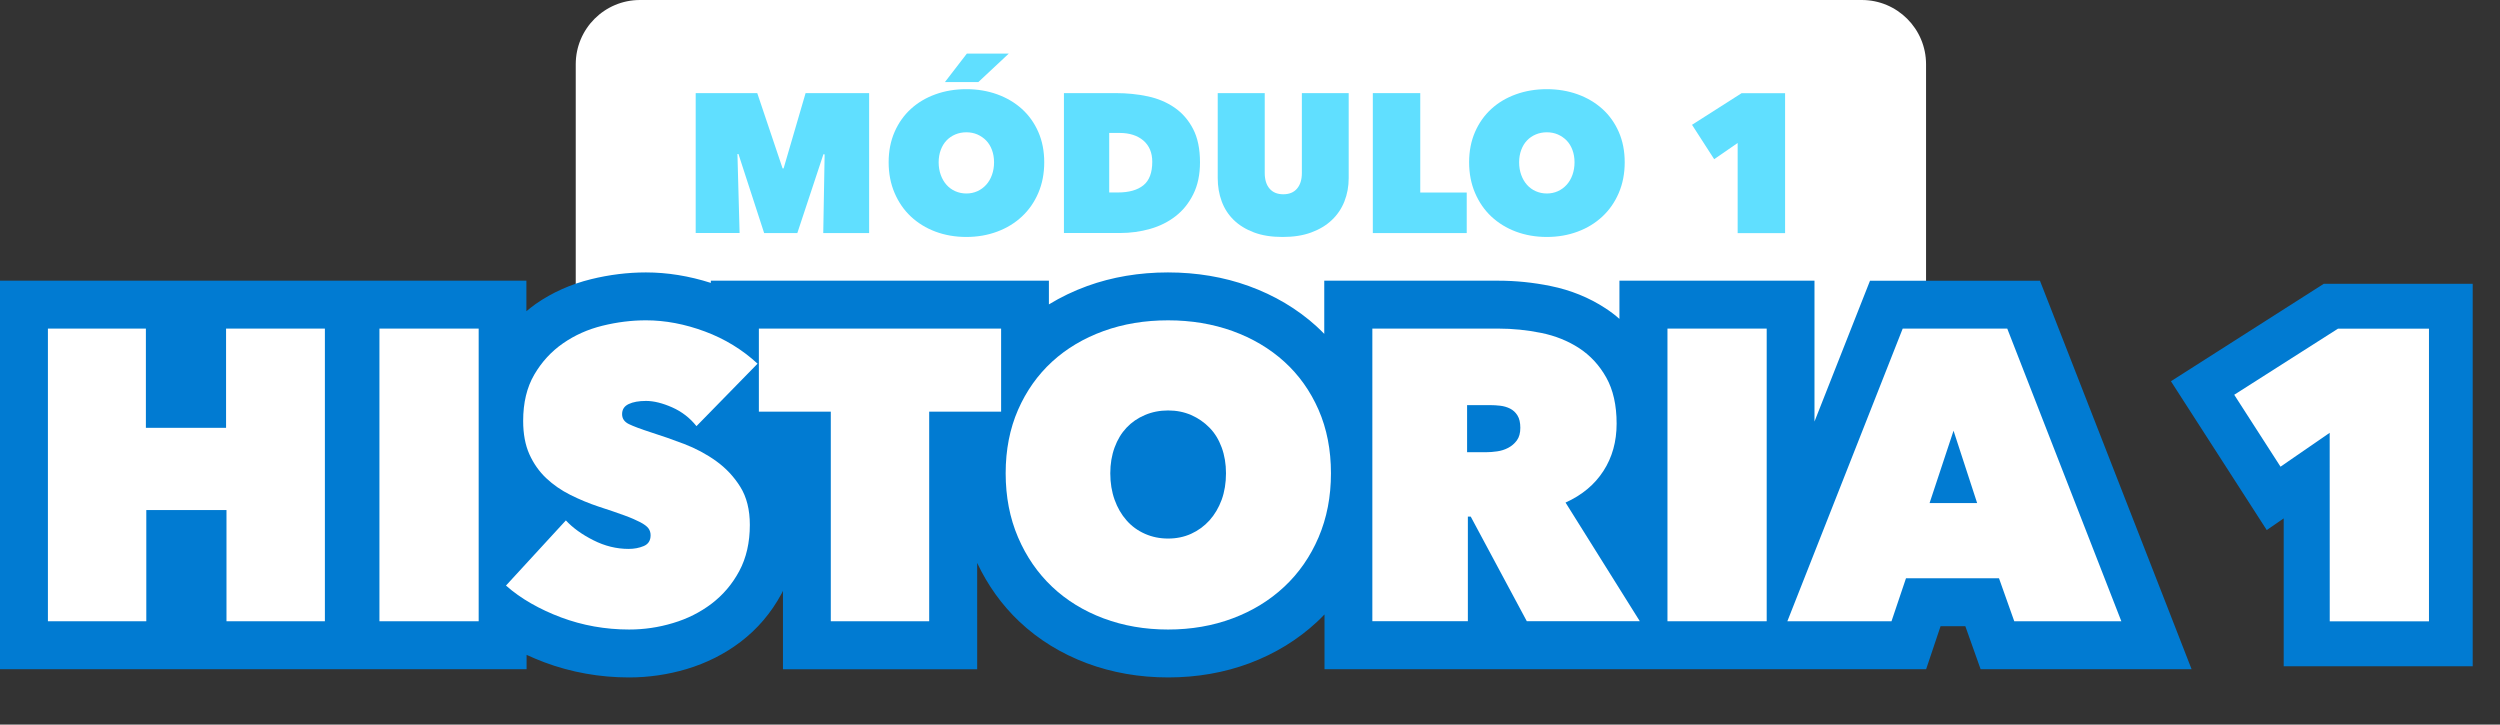 <?xml version="1.0" encoding="utf-8"?>
<!-- Generator: Adobe Illustrator 25.2.3, SVG Export Plug-In . SVG Version: 6.00 Build 0)  -->
<svg version="1.1" id="Capa_1" xmlns="http://www.w3.org/2000/svg" xmlns:xlink="http://www.w3.org/1999/xlink" x="0px" y="0px"
	 viewBox="0 0 417.46 121" style="enable-background:new 0 0 417.46 121;" xml:space="preserve">
<rect x="0" y="0" width="417.46" height="121" fill="#333333" stroke="none"/>
<style type="text/css">
	.st0{fill:#017BD2;}
	.st1{fill:#FFFFFF;}
	.st2{fill:#60DFFF;}
</style>
<g id="FONDOS">
</g>
<g id="PERSONAJES">
</g>
<g id="INTERFACE">
	<g>
		<path class="st0" d="M412.91,111.26h-31.57v-24.7l-2.83,1.95l-16-24.85l25.52-16.27h24.87v63.87H412.91z"/>
		<path class="st1" d="M310.89,72.4H106.87c-5.92,0-10.73-4.8-10.73-10.73V10.73C96.14,4.8,100.94,0,106.87,0h204.02
			c5.92,0,10.73,4.8,10.73,10.73v50.95C321.62,67.6,316.82,72.4,310.89,72.4z"/>
		<g>
			<path class="st2" d="M123.14,25.71l0.36,13.2h-7.33V15.55h10.28l4.23,12.57h0.17l3.67-12.57h10.61v23.37h-7.66l0.23-13.14
				l-0.2-0.03l-4.36,13.17h-5.54l-4.29-13.2L123.14,25.71L123.14,25.71z"/>
			<path class="st2" d="M148.39,27.1c0-1.87,0.33-3.56,0.99-5.07s1.57-2.79,2.72-3.84s2.52-1.87,4.11-2.44
				c1.58-0.57,3.3-0.86,5.15-0.86s3.56,0.29,5.15,0.86c1.58,0.57,2.96,1.39,4.13,2.44c1.17,1.06,2.08,2.34,2.74,3.84
				c0.66,1.51,0.99,3.2,0.99,5.07c0,1.87-0.33,3.58-0.99,5.12s-1.57,2.85-2.74,3.94s-2.54,1.93-4.13,2.52
				c-1.58,0.59-3.3,0.89-5.15,0.89s-3.56-0.3-5.15-0.89c-1.58-0.59-2.95-1.44-4.11-2.52c-1.16-1.09-2.06-2.4-2.72-3.94
				C148.72,30.68,148.39,28.97,148.39,27.1z M156.74,27.1c0,0.77,0.12,1.47,0.35,2.11c0.23,0.64,0.55,1.19,0.96,1.65
				s0.9,0.82,1.47,1.07s1.19,0.38,1.85,0.38s1.27-0.13,1.83-0.38s1.05-0.61,1.47-1.07s0.74-1.01,0.97-1.65s0.35-1.34,0.35-2.11
				c0-0.75-0.12-1.44-0.35-2.06s-0.56-1.16-0.97-1.58c-0.42-0.43-0.91-0.76-1.47-1.01c-0.56-0.24-1.17-0.36-1.83-0.36
				s-1.28,0.12-1.85,0.36s-1.06,0.58-1.47,1.01s-0.73,0.96-0.96,1.58S156.74,26.35,156.74,27.1z M157.79,13.7l3.66-4.75h7
				l-5.08,4.75H157.79z"/>
			<path class="st2" d="M177.66,38.91V15.55h8.71c1.85,0,3.61,0.18,5.3,0.54c1.68,0.36,3.17,0.99,4.46,1.88s2.32,2.07,3.09,3.55
				c0.77,1.47,1.16,3.33,1.16,5.58c0,2.05-0.37,3.82-1.11,5.31c-0.74,1.5-1.72,2.72-2.95,3.68s-2.65,1.67-4.26,2.13
				c-1.61,0.46-3.28,0.69-5.02,0.69H177.66z M185.22,22.21v9.93h1.45c1.85,0,3.27-0.4,4.26-1.2c0.99-0.8,1.48-2.11,1.48-3.93
				c0-1.51-0.5-2.69-1.48-3.54c-0.99-0.84-2.31-1.27-3.96-1.27h-1.75V22.21z"/>
			<path class="st2" d="M214.16,39.57c-1.83,0-3.42-0.25-4.77-0.76s-2.48-1.2-3.38-2.08c-0.9-0.88-1.57-1.92-2.01-3.12
				c-0.44-1.2-0.66-2.49-0.66-3.88V15.55h7.85v13.33c0,1.12,0.27,2,0.81,2.62c0.54,0.63,1.3,0.94,2.29,0.94
				c0.99,0,1.75-0.31,2.29-0.94s0.81-1.5,0.81-2.62V15.55h7.82v14.19c0,1.39-0.24,2.68-0.71,3.88s-1.17,2.24-2.1,3.12
				c-0.92,0.88-2.07,1.57-3.45,2.08S215.99,39.57,214.16,39.57z"/>
			<path class="st2" d="M229.24,15.55h7.92v16.6h7.76v6.77h-15.68L229.24,15.55L229.24,15.55z"/>
			<path class="st2" d="M245.32,27.1c0-1.87,0.33-3.56,0.99-5.07s1.57-2.79,2.72-3.84s2.52-1.87,4.11-2.44
				c1.58-0.57,3.3-0.86,5.15-0.86s3.56,0.29,5.15,0.86c1.58,0.57,2.96,1.39,4.13,2.44c1.17,1.06,2.08,2.34,2.74,3.84
				c0.66,1.51,0.99,3.2,0.99,5.07c0,1.87-0.33,3.58-0.99,5.12s-1.57,2.85-2.74,3.94c-1.17,1.09-2.54,1.93-4.13,2.52
				c-1.58,0.59-3.3,0.89-5.15,0.89s-3.56-0.3-5.15-0.89c-1.58-0.59-2.95-1.44-4.11-2.52c-1.16-1.09-2.06-2.4-2.72-3.94
				C245.65,30.68,245.32,28.97,245.32,27.1z M253.67,27.1c0,0.77,0.12,1.47,0.35,2.11c0.23,0.64,0.55,1.19,0.96,1.65
				s0.9,0.82,1.47,1.07s1.19,0.38,1.85,0.38s1.27-0.13,1.83-0.38s1.05-0.61,1.47-1.07s0.74-1.01,0.97-1.65s0.35-1.34,0.35-2.11
				c0-0.75-0.12-1.44-0.35-2.06s-0.56-1.16-0.97-1.58c-0.42-0.43-0.91-0.76-1.47-1.01c-0.56-0.24-1.17-0.36-1.83-0.36
				s-1.28,0.12-1.85,0.36s-1.06,0.58-1.47,1.01s-0.73,0.96-0.96,1.58S253.67,26.35,253.67,27.1z"/>
			<path class="st2" d="M290.17,23.87l-3.93,2.71l-3.7-5.74l8.28-5.28h7.26v23.37h-7.92V23.87H290.17z"/>
		</g>
		<path class="st0" d="M342.63,51.97l-1.99-5.09h-5.47h-17.46h-5.45l-2,5.07l-7.27,18.44V54.87v-8h-8h-16.57h-8v6.38
			c-0.74-0.65-1.52-1.25-2.36-1.79c-2.71-1.77-5.78-3.02-9.14-3.7c-2.88-0.59-5.82-0.89-8.74-0.89h-21.05h-8v8v0.88
			c-0.43-0.44-0.87-0.87-1.33-1.29c-3.2-2.9-7-5.15-11.28-6.7c-4.17-1.51-8.71-2.27-13.49-2.27s-9.31,0.76-13.48,2.27
			c-2.28,0.83-4.42,1.86-6.4,3.07v-3.96h-8H126.7h-8v0.37c-3.63-1.16-7.27-1.75-10.84-1.75c-3.03,0-6.11,0.38-9.16,1.13
			c-3.38,0.83-6.49,2.22-9.25,4.14c-0.54,0.38-1.04,0.79-1.55,1.21v-5.1h-8H63.36h-1.11h-6.89h-1.11h-16.5h-5.39h-8H8H0v8v48.87v8h8
			h16.43h8h5.39h16.43h1.11h6.89h1.11h16.57h8v-2.39c0.96,0.44,1.95,0.86,2.96,1.24c2.21,0.83,4.54,1.47,6.91,1.89
			c2.37,0.43,4.81,0.64,7.25,0.64c3.25,0,6.48-0.47,9.6-1.4c3.31-0.99,6.34-2.51,9.01-4.54c2.82-2.14,5.12-4.85,6.84-8.04
			c0.09-0.16,0.16-0.32,0.24-0.48v5.09v8h8h16.43h8v-8V94c1.77,3.75,4.13,7.04,7.05,9.8c3.18,3,6.97,5.34,11.27,6.95
			c4.2,1.57,8.77,2.37,13.58,2.37s9.38-0.8,13.58-2.37c4.29-1.61,8.08-3.94,11.28-6.92c0.43-0.4,0.84-0.81,1.24-1.23v1.15v8h8h15.95
			h8h1.84h15.5h3.38h4.62h8.27h1.56h6.74h3.45h4.55h12.85h5.75l1.83-5.45l0.58-1.73h4.14l0.66,1.86l1.89,5.32h5.64h17.88h11.71
			l-4.25-10.91L342.63,51.97z"/>
		<g>
			<g>
				<path class="st1" d="M37.82,85.17H24.43v18.57H8V54.87h16.36v16.57h13.39V54.87h16.5v48.87H37.82V85.17z"/>
				<path class="st1" d="M63.36,54.87h16.57v48.87H63.36V54.87z"/>
				<path class="st1" d="M105.05,105.12c-1.98,0-3.92-0.17-5.83-0.51c-1.91-0.34-3.75-0.85-5.52-1.51s-3.44-1.44-5-2.33
					s-2.97-1.89-4.21-2.99l10-10.88c1.15,1.24,2.68,2.35,4.59,3.31c1.91,0.97,3.88,1.45,5.9,1.45c0.92,0,1.76-0.16,2.52-0.48
					c0.76-0.32,1.14-0.92,1.14-1.8c0-0.46-0.13-0.85-0.38-1.18c-0.25-0.32-0.7-0.66-1.35-1s-1.53-0.73-2.66-1.14
					c-1.13-0.41-2.54-0.9-4.25-1.45c-1.66-0.55-3.24-1.21-4.76-1.97c-1.52-0.76-2.86-1.69-4.04-2.8c-1.17-1.11-2.1-2.43-2.8-3.98
					c-0.69-1.54-1.04-3.4-1.04-5.57c0-3.04,0.62-5.62,1.86-7.74c1.24-2.12,2.84-3.86,4.8-5.22c1.96-1.36,4.15-2.34,6.59-2.94
					s4.85-0.9,7.25-0.9c3.22,0,6.5,0.62,9.84,1.86s6.27,3.04,8.8,5.38l-10.2,10.43c-1.1-1.38-2.46-2.43-4.07-3.14
					s-3.06-1.07-4.35-1.07c-1.2,0-2.16,0.17-2.9,0.52s-1.1,0.91-1.1,1.69c0,0.74,0.38,1.29,1.14,1.66s1.99,0.83,3.69,1.38
					c1.75,0.55,3.59,1.2,5.52,1.93c1.93,0.74,3.72,1.69,5.35,2.86s2.98,2.61,4.04,4.31s1.59,3.82,1.59,6.35
					c0,2.95-0.59,5.51-1.76,7.7c-1.17,2.19-2.72,4-4.62,5.45c-1.91,1.45-4.06,2.53-6.45,3.24
					C109.97,104.77,107.53,105.12,105.05,105.12z"/>
				<path class="st1" d="M155.16,103.74h-16.43v-35h-12.01V54.87h40.45v13.87h-12.01L155.16,103.74L155.16,103.74z"/>
				<path class="st1" d="M167.93,79.03c0-3.91,0.69-7.44,2.07-10.6c1.38-3.15,3.28-5.83,5.69-8.04c2.42-2.21,5.28-3.91,8.59-5.11
					s6.9-1.79,10.77-1.79c3.87,0,7.46,0.6,10.77,1.79c3.31,1.2,6.19,2.9,8.63,5.11s4.35,4.89,5.73,8.04
					c1.38,3.15,2.07,6.69,2.07,10.6c0,3.91-0.69,7.48-2.07,10.7c-1.38,3.22-3.29,5.97-5.73,8.25s-5.31,4.04-8.63,5.28
					c-3.31,1.24-6.9,1.86-10.77,1.86c-3.87,0-7.45-0.62-10.77-1.86c-3.31-1.24-6.18-3-8.59-5.28s-4.31-5.03-5.69-8.25
					C168.62,86.51,167.93,82.94,167.93,79.03z M185.4,79.03c0,1.61,0.24,3.08,0.72,4.42s1.15,2.49,2,3.45
					c0.85,0.97,1.87,1.71,3.07,2.24c1.2,0.53,2.48,0.79,3.87,0.79c1.38,0,2.66-0.26,3.83-0.79s2.2-1.28,3.07-2.24
					c0.87-0.97,1.55-2.12,2.04-3.45c0.48-1.33,0.72-2.81,0.72-4.42c0-1.56-0.24-3-0.72-4.31s-1.16-2.42-2.04-3.31
					c-0.88-0.9-1.9-1.6-3.07-2.11c-1.17-0.51-2.45-0.76-3.83-0.76s-2.67,0.25-3.87,0.76s-2.22,1.21-3.07,2.11s-1.52,2-2,3.31
					S185.4,77.47,185.4,79.03z"/>
				<path class="st1" d="M229.16,54.87h21.05c2.39,0,4.77,0.24,7.14,0.72s4.49,1.34,6.35,2.55c1.86,1.22,3.37,2.85,4.52,4.9
					s1.73,4.61,1.73,7.7c0,2.99-0.73,5.63-2.2,7.9c-1.47,2.28-3.58,4.04-6.33,5.28l12.4,19.81h-18.87l-9.36-17.46h-0.48v17.46
					h-15.95L229.16,54.87L229.16,54.87z M244.96,75.51h3.22c0.55,0,1.15-0.04,1.82-0.14c0.66-0.09,1.28-0.29,1.85-0.59
					c0.57-0.3,1.05-0.71,1.44-1.24s0.58-1.23,0.58-2.1c0-0.87-0.16-1.56-0.48-2.07c-0.32-0.51-0.73-0.89-1.23-1.14
					s-1.05-0.41-1.64-0.48s-1.14-0.1-1.64-0.1h-3.9v7.86H244.96z"/>
				<path class="st1" d="M278.44,54.87h16.57v48.87h-16.57V54.87z"/>
				<path class="st1" d="M317.72,54.87h17.46l19.05,48.87h-17.88l-2.55-7.18h-15.53l-2.42,7.18h-17.39L317.72,54.87z M326.21,71.92
					l-4,12.08h7.94L326.21,71.92z"/>
				<path class="st1" d="M389.02,72.27l-8.21,5.66l-7.73-12.01l17.33-11.04h15.19v48.87h-16.57L389.02,72.27L389.02,72.27z"/>
			</g>
		</g>
	</g>
</g>
</svg>
